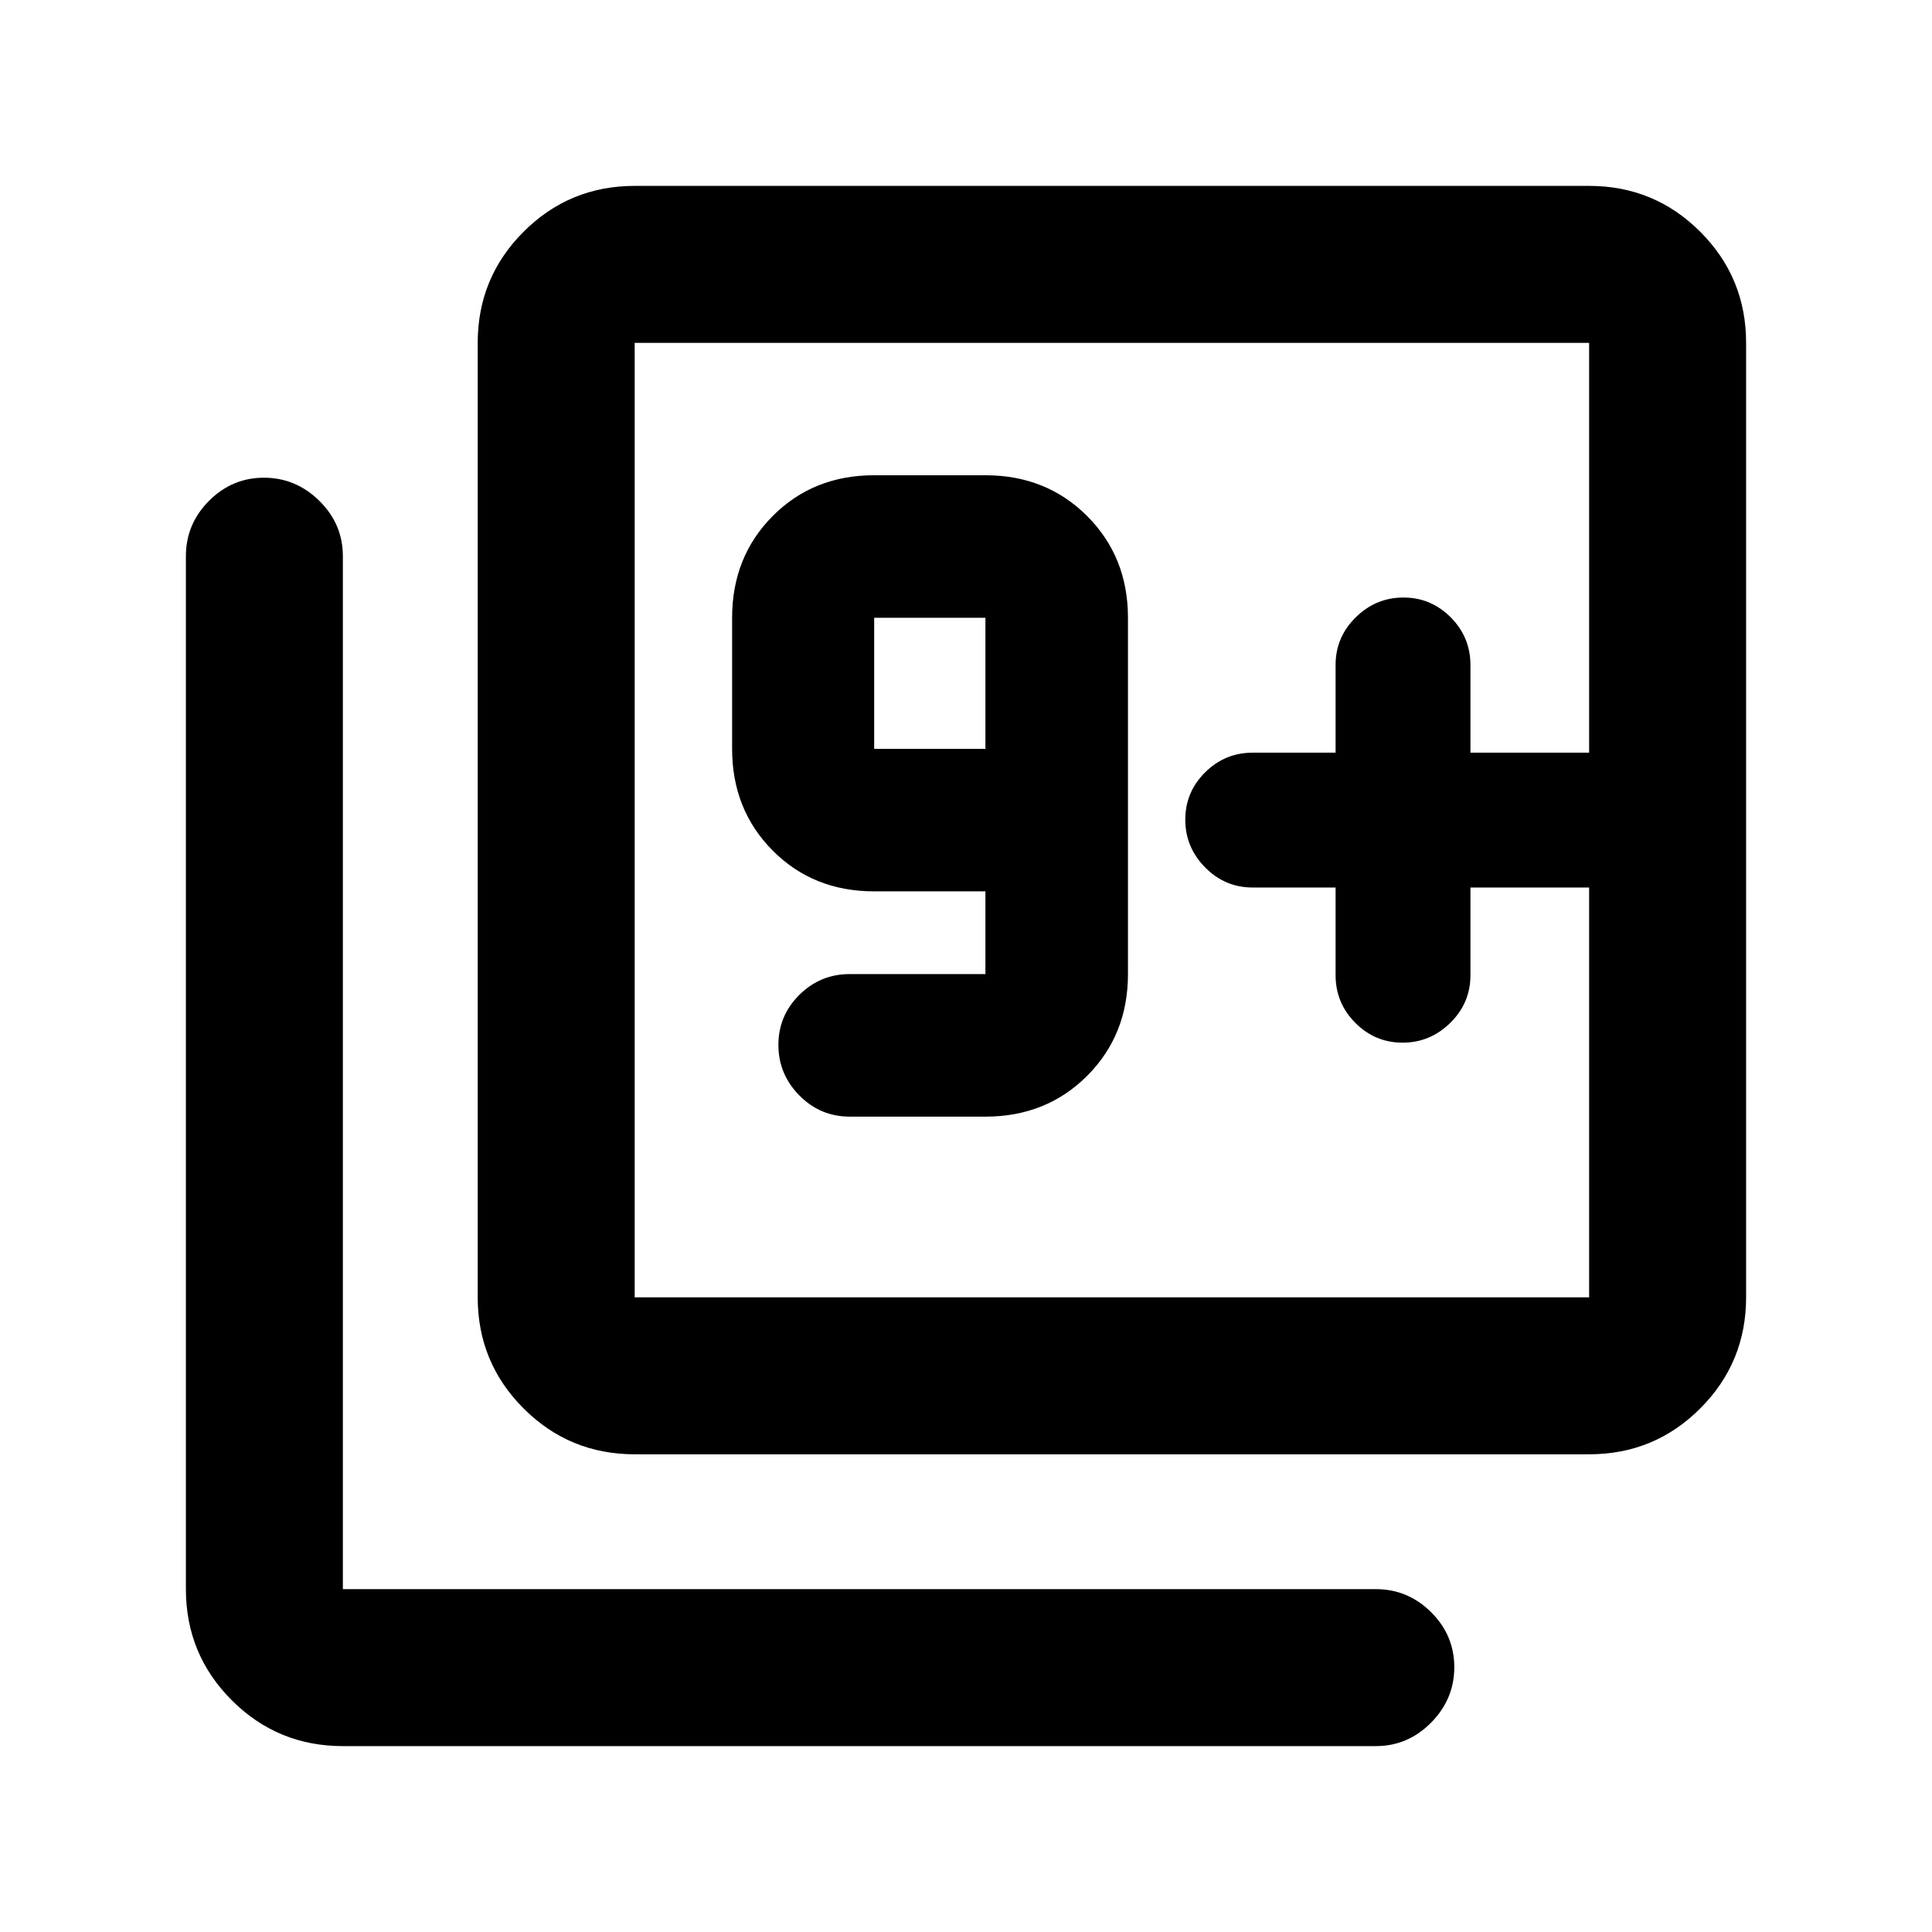 <svg xmlns="http://www.w3.org/2000/svg" height="20" viewBox="0 -960 960 960" width="20"><path d="M489.65-405.15q30.27 0 50.55-20.28 20.28-20.28 20.28-50.55v-177.04q0-30.27-20.28-50.55-20.28-20.28-50.55-20.28h-55.28q-30.27 0-50.43 20.28t-20.16 50.55v65.11q0 30.26 20.16 50.54 20.16 20.28 50.43 20.28h55.28v41.11H422.2q-14.62 0-25.02 10.34t-10.4 24.86q0 14.53 10.4 25.08 10.4 10.55 25.02 10.55h67.45Zm0-182.76h-55.28v-65.11h55.28v65.11Zm299.98-201.72ZM663.65-519v43.59q0 13.8 9.79 23.65 9.79 9.85 23.5 9.85t23.71-9.85q10-9.85 10-23.65V-519h58.98v-67h-58.98v-43.59q0-13.8-9.79-23.65-9.79-9.85-23.5-9.85t-23.71 9.85q-10 9.85-10 23.65V-586h-41.19q-13.8 0-23.65 9.79-9.85 9.79-9.85 23.5t9.85 23.71q9.85 10 23.65 10h41.19ZM315.37-237.37q-32.42 0-55.21-22.79t-22.79-55.21v-474.26q0-32.42 22.79-55.21t55.21-22.79h474.26q32.42 0 55.21 22.79t22.79 55.21v474.26q0 32.42-22.79 55.21t-55.21 22.79H315.37Zm0-78h474.26v-474.26H315.37v474.26Zm-145 223q-32.42 0-55.21-22.79t-22.79-55.21v-513.26q0-15.95 11.46-27.48 11.47-11.52 27.33-11.52 15.86 0 27.54 11.52 11.67 11.53 11.67 27.48v513.26h513.26q15.95 0 27.48 11.46 11.52 11.47 11.52 27.33 0 15.86-11.52 27.54-11.53 11.67-27.48 11.67H170.37Zm145-697.26v474.26-474.26Z"/></svg>